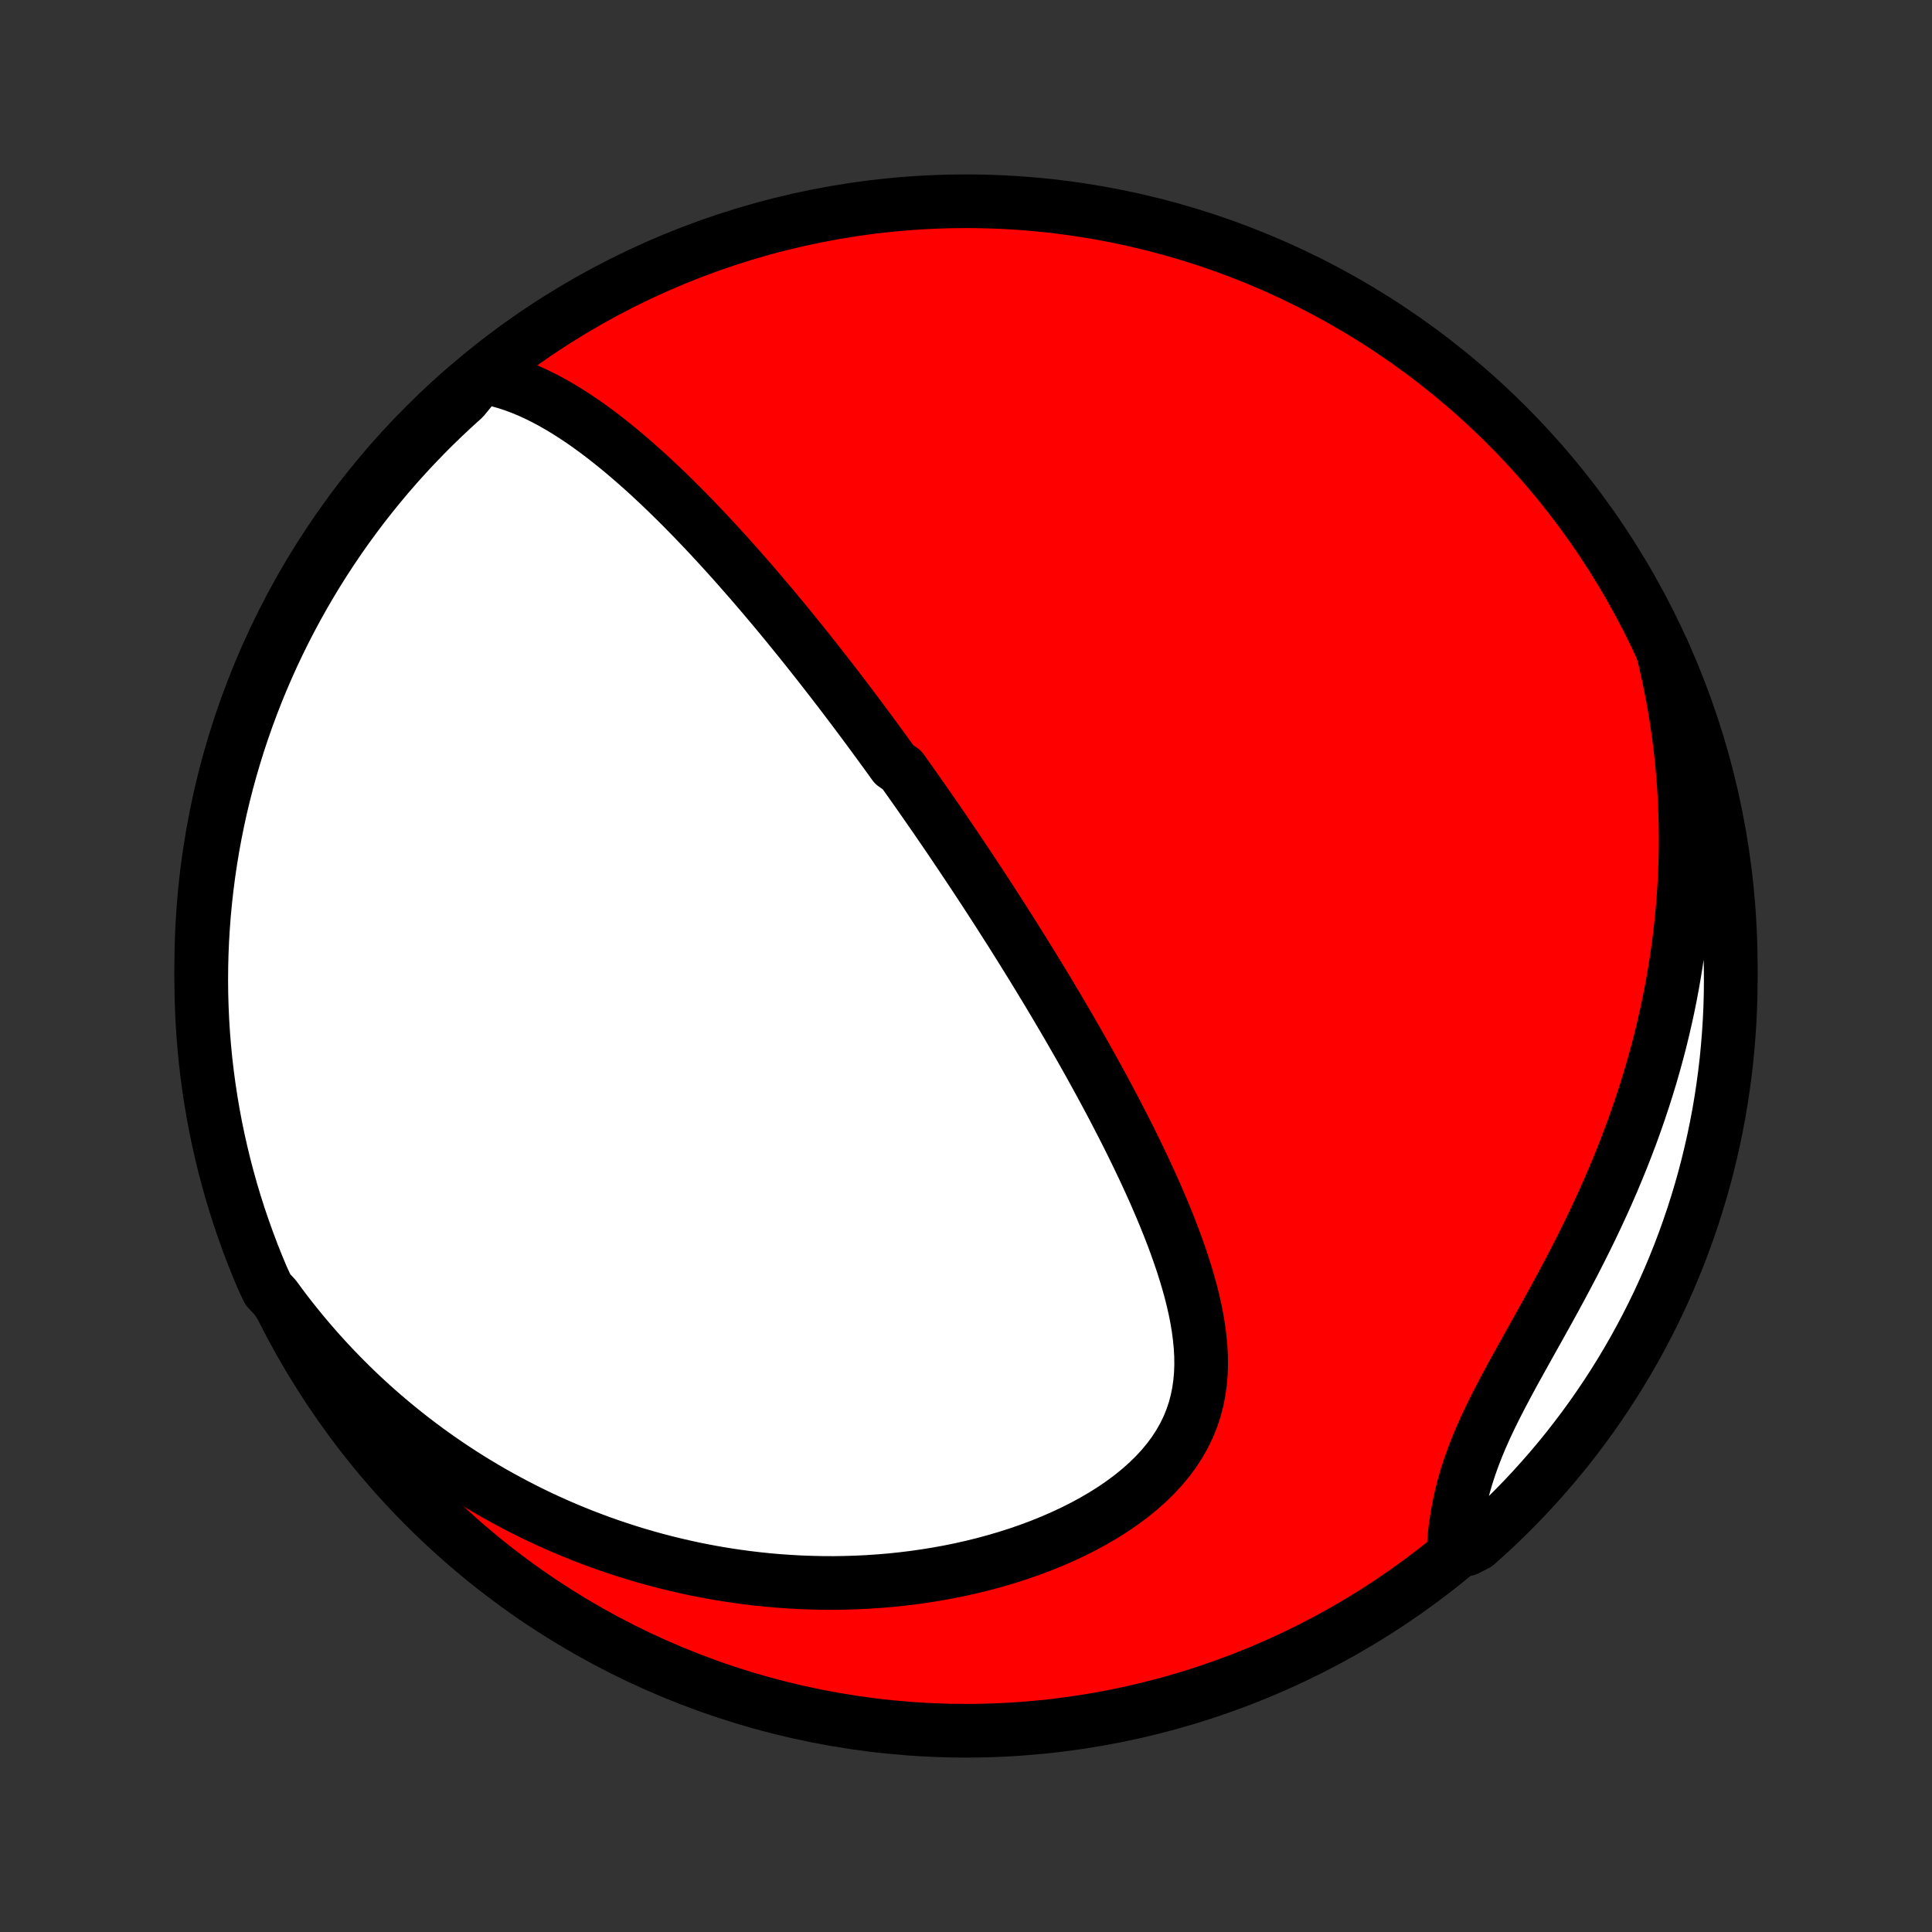 <?xml version="1.0" encoding="utf-8" standalone="no"?>
<!DOCTYPE svg PUBLIC "-//W3C//DTD SVG 1.1//EN"
  "http://www.w3.org/Graphics/SVG/1.1/DTD/svg11.dtd">
<!-- Created with matplotlib (http://matplotlib.org/) -->
<svg height="72pt" version="1.1" viewBox="0 0 72 72" width="72pt" xmlns="http://www.w3.org/2000/svg" xmlns:xlink="http://www.w3.org/1999/xlink">
 <rect x="0" y="0" width="72" height="72" fill="#333333" stroke="none"/>
 <defs>
  <style type="text/css">
*{stroke-linecap:butt;stroke-linejoin:round;}
  </style>
 </defs>
 <g id="figure_1">
  <g id="patch_1">
   <path d="
M0 72
L72 72
L72 0
L0 0
z
" style="fill:none;"/>
  </g>
  <g id="axes_1">
   <g id="PatchCollection_1">
    <defs>
     <path d="
M36 -7.5
C43.558 -7.5 50.808 -10.503 56.153 -15.848
C61.497 -21.192 64.5 -28.442 64.5 -36
C64.5 -43.558 61.497 -50.808 56.153 -56.153
C50.808 -61.497 43.558 -64.5 36 -64.5
C28.442 -64.5 21.192 -61.497 15.848 -56.153
C10.503 -50.808 7.5 -43.558 7.5 -36
C7.5 -28.442 10.503 -21.192 15.848 -15.848
C21.192 -10.503 28.442 -7.5 36 -7.5
z
" id="C0_0_a811fe30f3"/>
     <path d="
M17.936 -57.961
L18.248 -57.904
L18.555 -57.832
L18.856 -57.747
L19.151 -57.65
L19.441 -57.542
L19.727 -57.423
L20.007 -57.294
L20.283 -57.158
L20.555 -57.013
L20.822 -56.861
L21.085 -56.703
L21.344 -56.539
L21.6 -56.37
L21.852 -56.197
L22.101 -56.018
L22.346 -55.836
L22.587 -55.651
L22.826 -55.462
L23.061 -55.271
L23.294 -55.077
L23.523 -54.881
L23.75 -54.683
L23.974 -54.484
L24.195 -54.283
L24.413 -54.08
L24.629 -53.877
L24.842 -53.673
L25.053 -53.468
L25.261 -53.262
L25.467 -53.056
L25.67 -52.849
L25.872 -52.642
L26.07 -52.435
L26.267 -52.228
L26.462 -52.02
L26.654 -51.813
L26.845 -51.606
L27.033 -51.399
L27.22 -51.192
L27.404 -50.986
L27.587 -50.779
L27.768 -50.573
L27.948 -50.367
L28.125 -50.162
L28.301 -49.957
L28.475 -49.752
L28.648 -49.548
L28.82 -49.344
L28.989 -49.14
L29.158 -48.937
L29.325 -48.734
L29.49 -48.531
L29.655 -48.328
L29.818 -48.126
L29.98 -47.925
L30.141 -47.723
L30.3 -47.522
L30.459 -47.321
L30.617 -47.12
L30.773 -46.919
L30.929 -46.719
L31.084 -46.519
L31.238 -46.318
L31.391 -46.118
L31.543 -45.918
L31.695 -45.718
L31.845 -45.518
L31.996 -45.318
L32.145 -45.118
L32.294 -44.917
L32.442 -44.717
L32.59 -44.516
L32.737 -44.315
L32.884 -44.114
L33.031 -43.912
L33.177 -43.71
L33.322 -43.508
L33.613 -43.305
L33.758 -43.102
L33.902 -42.898
L34.047 -42.694
L34.191 -42.489
L34.335 -42.283
L34.479 -42.077
L34.623 -41.87
L34.767 -41.662
L34.911 -41.454
L35.055 -41.244
L35.199 -41.034
L35.343 -40.822
L35.487 -40.61
L35.631 -40.396
L35.776 -40.181
L35.92 -39.965
L36.065 -39.748
L36.21 -39.53
L36.355 -39.31
L36.501 -39.089
L36.647 -38.867
L36.793 -38.642
L36.94 -38.417
L37.086 -38.19
L37.234 -37.961
L37.381 -37.73
L37.529 -37.498
L37.678 -37.264
L37.827 -37.028
L37.976 -36.79
L38.126 -36.55
L38.276 -36.308
L38.427 -36.064
L38.578 -35.818
L38.73 -35.569
L38.882 -35.319
L39.035 -35.066
L39.188 -34.81
L39.342 -34.553
L39.495 -34.293
L39.65 -34.03
L39.805 -33.765
L39.96 -33.497
L40.115 -33.227
L40.271 -32.954
L40.427 -32.678
L40.583 -32.4
L40.739 -32.119
L40.895 -31.835
L41.052 -31.548
L41.208 -31.259
L41.364 -30.967
L41.52 -30.672
L41.675 -30.373
L41.83 -30.073
L41.984 -29.769
L42.138 -29.463
L42.29 -29.153
L42.441 -28.841
L42.591 -28.527
L42.74 -28.209
L42.886 -27.889
L43.031 -27.567
L43.172 -27.242
L43.312 -26.914
L43.448 -26.585
L43.581 -26.253
L43.71 -25.919
L43.834 -25.583
L43.954 -25.245
L44.069 -24.906
L44.177 -24.565
L44.279 -24.223
L44.374 -23.88
L44.46 -23.536
L44.538 -23.192
L44.606 -22.847
L44.663 -22.502
L44.708 -22.158
L44.741 -21.814
L44.76 -21.471
L44.764 -21.13
L44.751 -20.79
L44.721 -20.453
L44.673 -20.118
L44.606 -19.787
L44.519 -19.459
L44.41 -19.136
L44.28 -18.817
L44.128 -18.503
L43.954 -18.196
L43.759 -17.894
L43.542 -17.6
L43.304 -17.313
L43.045 -17.033
L42.768 -16.762
L42.472 -16.499
L42.16 -16.245
L41.831 -16.001
L41.489 -15.765
L41.132 -15.54
L40.764 -15.324
L40.385 -15.118
L39.996 -14.922
L39.599 -14.736
L39.194 -14.56
L38.783 -14.394
L38.366 -14.238
L37.944 -14.092
L37.519 -13.956
L37.09 -13.83
L36.659 -13.713
L36.226 -13.606
L35.792 -13.508
L35.357 -13.42
L34.922 -13.341
L34.487 -13.271
L34.053 -13.209
L33.62 -13.156
L33.188 -13.111
L32.758 -13.075
L32.33 -13.046
L31.905 -13.026
L31.482 -13.013
L31.062 -13.007
L30.644 -13.009
L30.23 -13.018
L29.819 -13.033
L29.412 -13.056
L29.008 -13.084
L28.607 -13.119
L28.21 -13.16
L27.817 -13.207
L27.427 -13.26
L27.042 -13.318
L26.66 -13.382
L26.282 -13.451
L25.908 -13.525
L25.538 -13.605
L25.172 -13.689
L24.81 -13.778
L24.451 -13.871
L24.097 -13.969
L23.746 -14.071
L23.399 -14.178
L23.056 -14.289
L22.717 -14.403
L22.381 -14.522
L22.049 -14.645
L21.721 -14.771
L21.396 -14.902
L21.075 -15.035
L20.757 -15.173
L20.443 -15.314
L20.132 -15.458
L19.825 -15.606
L19.521 -15.757
L19.22 -15.912
L18.922 -16.07
L18.628 -16.231
L18.336 -16.395
L18.048 -16.563
L17.763 -16.733
L17.48 -16.907
L17.201 -17.084
L16.925 -17.265
L16.651 -17.448
L16.38 -17.634
L16.112 -17.824
L15.847 -18.017
L15.585 -18.213
L15.325 -18.412
L15.067 -18.614
L14.813 -18.82
L14.561 -19.029
L14.311 -19.241
L14.064 -19.456
L13.82 -19.674
L13.578 -19.896
L13.338 -20.122
L13.101 -20.351
L12.867 -20.583
L12.635 -20.819
L12.405 -21.058
L12.178 -21.301
L11.953 -21.548
L11.731 -21.798
L11.511 -22.053
L11.293 -22.311
L11.079 -22.573
L10.866 -22.839
L10.656 -23.109
L10.449 -23.384
L10.244 -23.663
L9.98 -23.945
L9.781 -24.371
L9.59 -24.827
L9.407 -25.286
L9.233 -25.749
L9.066 -26.215
L8.907 -26.683
L8.757 -27.155
L8.615 -27.629
L8.482 -28.105
L8.356 -28.585
L8.24 -29.066
L8.131 -29.55
L8.031 -30.035
L7.94 -30.522
L7.857 -31.011
L7.783 -31.502
L7.717 -31.994
L7.66 -32.487
L7.612 -32.981
L7.572 -33.476
L7.541 -33.972
L7.519 -34.468
L7.505 -34.965
L7.5 -35.462
L7.504 -35.96
L7.516 -36.457
L7.537 -36.954
L7.567 -37.451
L7.605 -37.948
L7.652 -38.444
L7.708 -38.939
L7.772 -39.433
L7.845 -39.926
L7.926 -40.419
L8.016 -40.909
L8.114 -41.398
L8.221 -41.886
L8.337 -42.372
L8.461 -42.856
L8.593 -43.337
L8.734 -43.817
L8.882 -44.294
L9.04 -44.769
L9.205 -45.24
L9.379 -45.71
L9.56 -46.176
L9.75 -46.639
L9.948 -47.099
L10.153 -47.555
L10.367 -48.008
L10.588 -48.457
L10.817 -48.903
L11.054 -49.344
L11.298 -49.782
L11.55 -50.215
L11.809 -50.644
L12.076 -51.068
L12.35 -51.488
L12.631 -51.904
L12.919 -52.314
L13.215 -52.719
L13.517 -53.12
L13.826 -53.514
L14.142 -53.904
L14.464 -54.288
L14.793 -54.667
L15.129 -55.04
L15.471 -55.407
L15.819 -55.769
L16.173 -56.124
L16.534 -56.473
L16.9 -56.816
L17.272 -57.153
z
" id="C0_1_0cff63f3f4"/>
     <path d="
M61.957 -47.767
L62.041 -47.424
L62.12 -47.08
L62.196 -46.733
L62.267 -46.385
L62.334 -46.035
L62.397 -45.683
L62.456 -45.329
L62.51 -44.973
L62.561 -44.614
L62.607 -44.254
L62.648 -43.892
L62.686 -43.527
L62.718 -43.16
L62.747 -42.79
L62.77 -42.419
L62.789 -42.045
L62.804 -41.668
L62.813 -41.289
L62.818 -40.908
L62.818 -40.525
L62.813 -40.138
L62.802 -39.75
L62.787 -39.358
L62.766 -38.965
L62.74 -38.568
L62.708 -38.169
L62.671 -37.768
L62.628 -37.364
L62.58 -36.958
L62.525 -36.549
L62.465 -36.138
L62.398 -35.725
L62.326 -35.309
L62.247 -34.891
L62.162 -34.47
L62.07 -34.048
L61.972 -33.623
L61.868 -33.197
L61.756 -32.768
L61.638 -32.338
L61.514 -31.907
L61.382 -31.473
L61.244 -31.039
L61.099 -30.603
L60.947 -30.166
L60.789 -29.728
L60.623 -29.29
L60.452 -28.851
L60.273 -28.412
L60.089 -27.973
L59.898 -27.534
L59.701 -27.096
L59.498 -26.658
L59.291 -26.221
L59.078 -25.786
L58.86 -25.352
L58.639 -24.919
L58.413 -24.489
L58.185 -24.061
L57.955 -23.636
L57.723 -23.213
L57.49 -22.794
L57.258 -22.377
L57.027 -21.965
L56.799 -21.555
L56.574 -21.15
L56.353 -20.749
L56.139 -20.352
L55.932 -19.959
L55.733 -19.571
L55.543 -19.187
L55.364 -18.808
L55.197 -18.433
L55.042 -18.062
L54.9 -17.696
L54.771 -17.334
L54.655 -16.976
L54.552 -16.622
L54.463 -16.273
L54.386 -15.928
L54.321 -15.586
L54.267 -15.249
L54.223 -14.916
L54.189 -14.587
L54.653 -14.261
L55.026 -14.452
L55.394 -14.781
L55.755 -15.116
L56.111 -15.458
L56.46 -15.806
L56.803 -16.16
L57.14 -16.52
L57.47 -16.886
L57.794 -17.258
L58.111 -17.635
L58.422 -18.018
L58.725 -18.407
L59.022 -18.801
L59.312 -19.2
L59.594 -19.605
L59.87 -20.014
L60.138 -20.428
L60.399 -20.847
L60.652 -21.271
L60.898 -21.699
L61.136 -22.131
L61.367 -22.568
L61.59 -23.008
L61.805 -23.453
L62.012 -23.902
L62.211 -24.354
L62.402 -24.809
L62.586 -25.269
L62.761 -25.731
L62.928 -26.197
L63.087 -26.665
L63.237 -27.137
L63.38 -27.611
L63.514 -28.087
L63.639 -28.566
L63.756 -29.048
L63.865 -29.531
L63.965 -30.017
L64.057 -30.504
L64.14 -30.993
L64.214 -31.483
L64.28 -31.975
L64.338 -32.468
L64.386 -32.962
L64.426 -33.457
L64.458 -33.953
L64.481 -34.449
L64.495 -34.946
L64.5 -35.443
L64.497 -35.941
L64.485 -36.438
L64.464 -36.935
L64.435 -37.432
L64.397 -37.929
L64.35 -38.425
L64.295 -38.92
L64.231 -39.414
L64.158 -39.908
L64.077 -40.4
L63.988 -40.891
L63.889 -41.38
L63.783 -41.867
L63.668 -42.353
L63.544 -42.837
L63.412 -43.319
L63.272 -43.799
L63.123 -44.276
L62.967 -44.751
L62.801 -45.222
L62.628 -45.692
L62.447 -46.158
L62.258 -46.621
z
" id="C0_2_1d42024902"/>
    </defs>
    <g clip-path="url(#p1bffca34e9)">
     <use style="fill:#ff0000;stroke:#000000;stroke-width:2.0;" x="0.0" xlink:href="#C0_0_a811fe30f3" y="72.0"/>
    </g>
    <g clip-path="url(#p1bffca34e9)">
     <use style="fill:#ffffff;stroke:#000000;stroke-width:2.0;" x="0.0" xlink:href="#C0_1_0cff63f3f4" y="72.0"/>
    </g>
    <g clip-path="url(#p1bffca34e9)">
     <use style="fill:#ffffff;stroke:#000000;stroke-width:2.0;" x="0.0" xlink:href="#C0_2_1d42024902" y="72.0"/>
    </g>
   </g>
  </g>
 </g>
 <defs>
  <clipPath id="p1bffca34e9">
   <rect height="72.0" width="72.0" x="0.0" y="0.0"/>
  </clipPath>
 </defs>
</svg>
